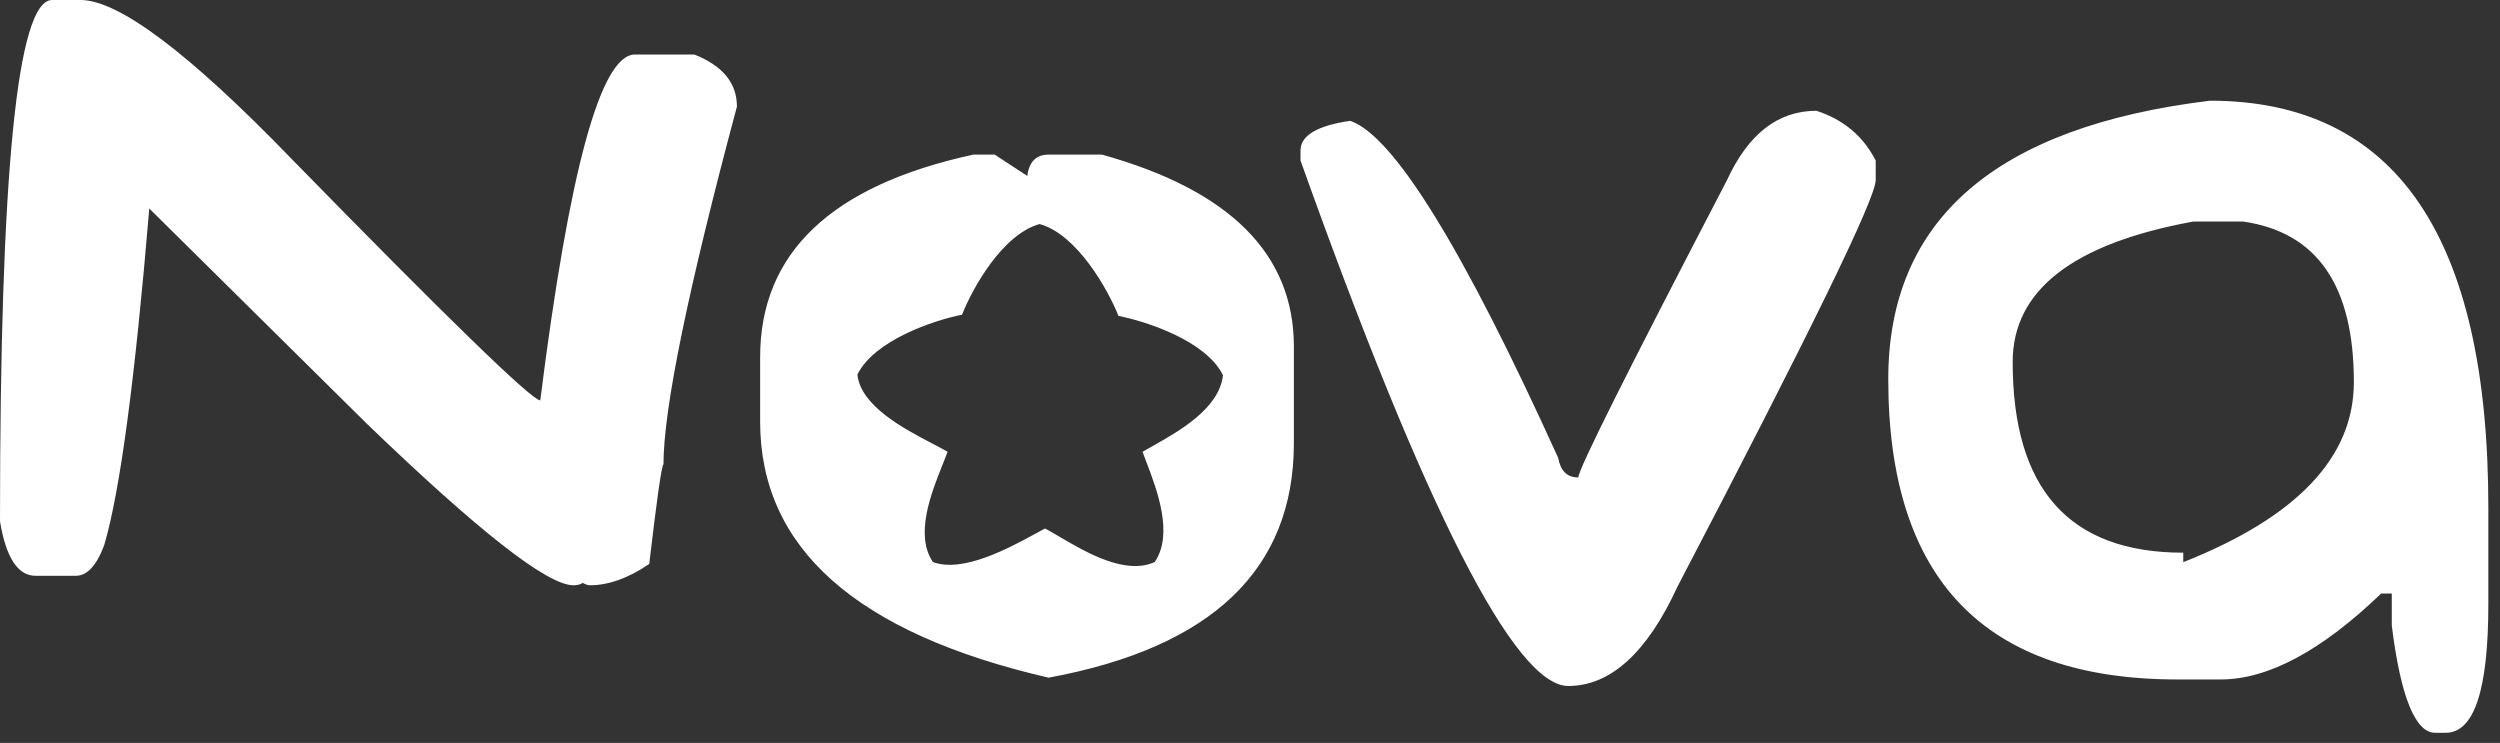 <svg width="212" height="63" viewBox="0 0 212 63" fill="none" xmlns="http://www.w3.org/2000/svg">
<rect x="0" y="0" width="212" height="63" fill="#333333" stroke="none"/>
<path fill-rule="evenodd" clip-rule="evenodd" d="M6.43 48.827C7.384 48.827 8.188 47.973 8.841 46.215C10.197 41.593 11.453 32.099 12.659 17.682L31.145 35.967C40.589 45.06 46.416 49.631 48.626 49.631C48.928 49.631 49.179 49.581 49.43 49.43C49.681 49.581 49.882 49.631 50.033 49.631C51.59 49.631 53.298 49.028 55.056 47.822C55.709 42.246 56.111 39.433 56.262 39.383C56.262 34.711 58.321 24.614 62.491 9.042C62.491 7.033 61.285 5.576 58.874 4.622H53.85C50.937 4.622 48.275 14.417 45.813 33.958C45.009 33.858 37.977 27.026 24.715 13.463C16.024 4.471 10.047 0 6.832 0H4.421C1.457 0 0 14.719 0 44.206C0.502 47.27 1.507 48.827 3.014 48.827H6.43ZM84.352 13.111H82.544C70.488 15.723 64.46 21.45 64.46 30.291V35.766C64.46 46.466 72.598 53.7 88.924 57.467C102.788 54.905 109.72 48.275 109.72 37.575V29.387C109.72 21.55 104.295 16.125 93.445 13.111H88.924C87.869 13.111 87.266 13.714 87.115 14.919L84.352 13.111ZM142.232 49.782C139.67 55.358 136.555 58.171 132.989 58.171C128.468 58.171 120.882 43.301 110.283 13.613V12.759C110.283 11.504 111.689 10.649 114.503 10.248C118.17 11.504 124.047 20.998 132.135 38.831C132.336 39.936 132.888 40.488 133.843 40.488C133.843 39.785 138.062 31.396 146.451 15.271C148.26 11.353 150.771 9.394 154.036 9.394C156.347 10.147 158.005 11.554 159.06 13.613V15.271C159.06 16.828 153.434 28.332 142.232 49.782ZM184.639 57.618H188.306C192.325 57.618 196.846 55.207 201.919 50.334H202.823V53.047C203.577 59.125 204.833 62.139 206.49 62.139H207.395C209.806 62.139 211.011 58.522 211.011 51.238V43.05C211.011 20.043 203.125 8.54 187.402 8.54C169.217 10.75 160.125 18.637 160.125 32.15C160.125 49.129 168.313 57.618 184.639 57.618ZM185.141 47.672V46.868C175.496 46.868 170.674 41.493 170.674 30.693C170.674 24.614 175.798 20.646 185.995 18.787H190.215C196.494 19.692 199.608 24.213 199.608 32.401C199.608 38.78 194.786 43.854 185.141 47.672ZM81.578 26.689C82.445 24.496 84.98 19.877 88.162 19C91.345 19.877 93.977 24.596 94.845 26.789C97.204 27.25 102.279 28.901 103.707 31.816C103.405 34.654 99.928 36.602 97.698 37.851C97.402 38.016 97.128 38.17 96.887 38.311C96.978 38.565 97.086 38.847 97.203 39.152C98.108 41.521 99.546 45.28 97.92 47.662C95.424 48.789 92.112 46.845 89.85 45.517C89.392 45.248 88.977 45.004 88.62 44.816C88.392 44.936 88.137 45.075 87.859 45.227C85.547 46.486 81.662 48.602 79.114 47.662C77.547 45.367 78.975 41.793 79.924 39.417C80.087 39.009 80.236 38.636 80.353 38.311C80.002 38.105 79.558 37.873 79.062 37.613C76.646 36.348 72.99 34.432 72.707 31.766C74.134 28.85 79.218 27.15 81.578 26.689Z" fill="white"/>
</svg>
